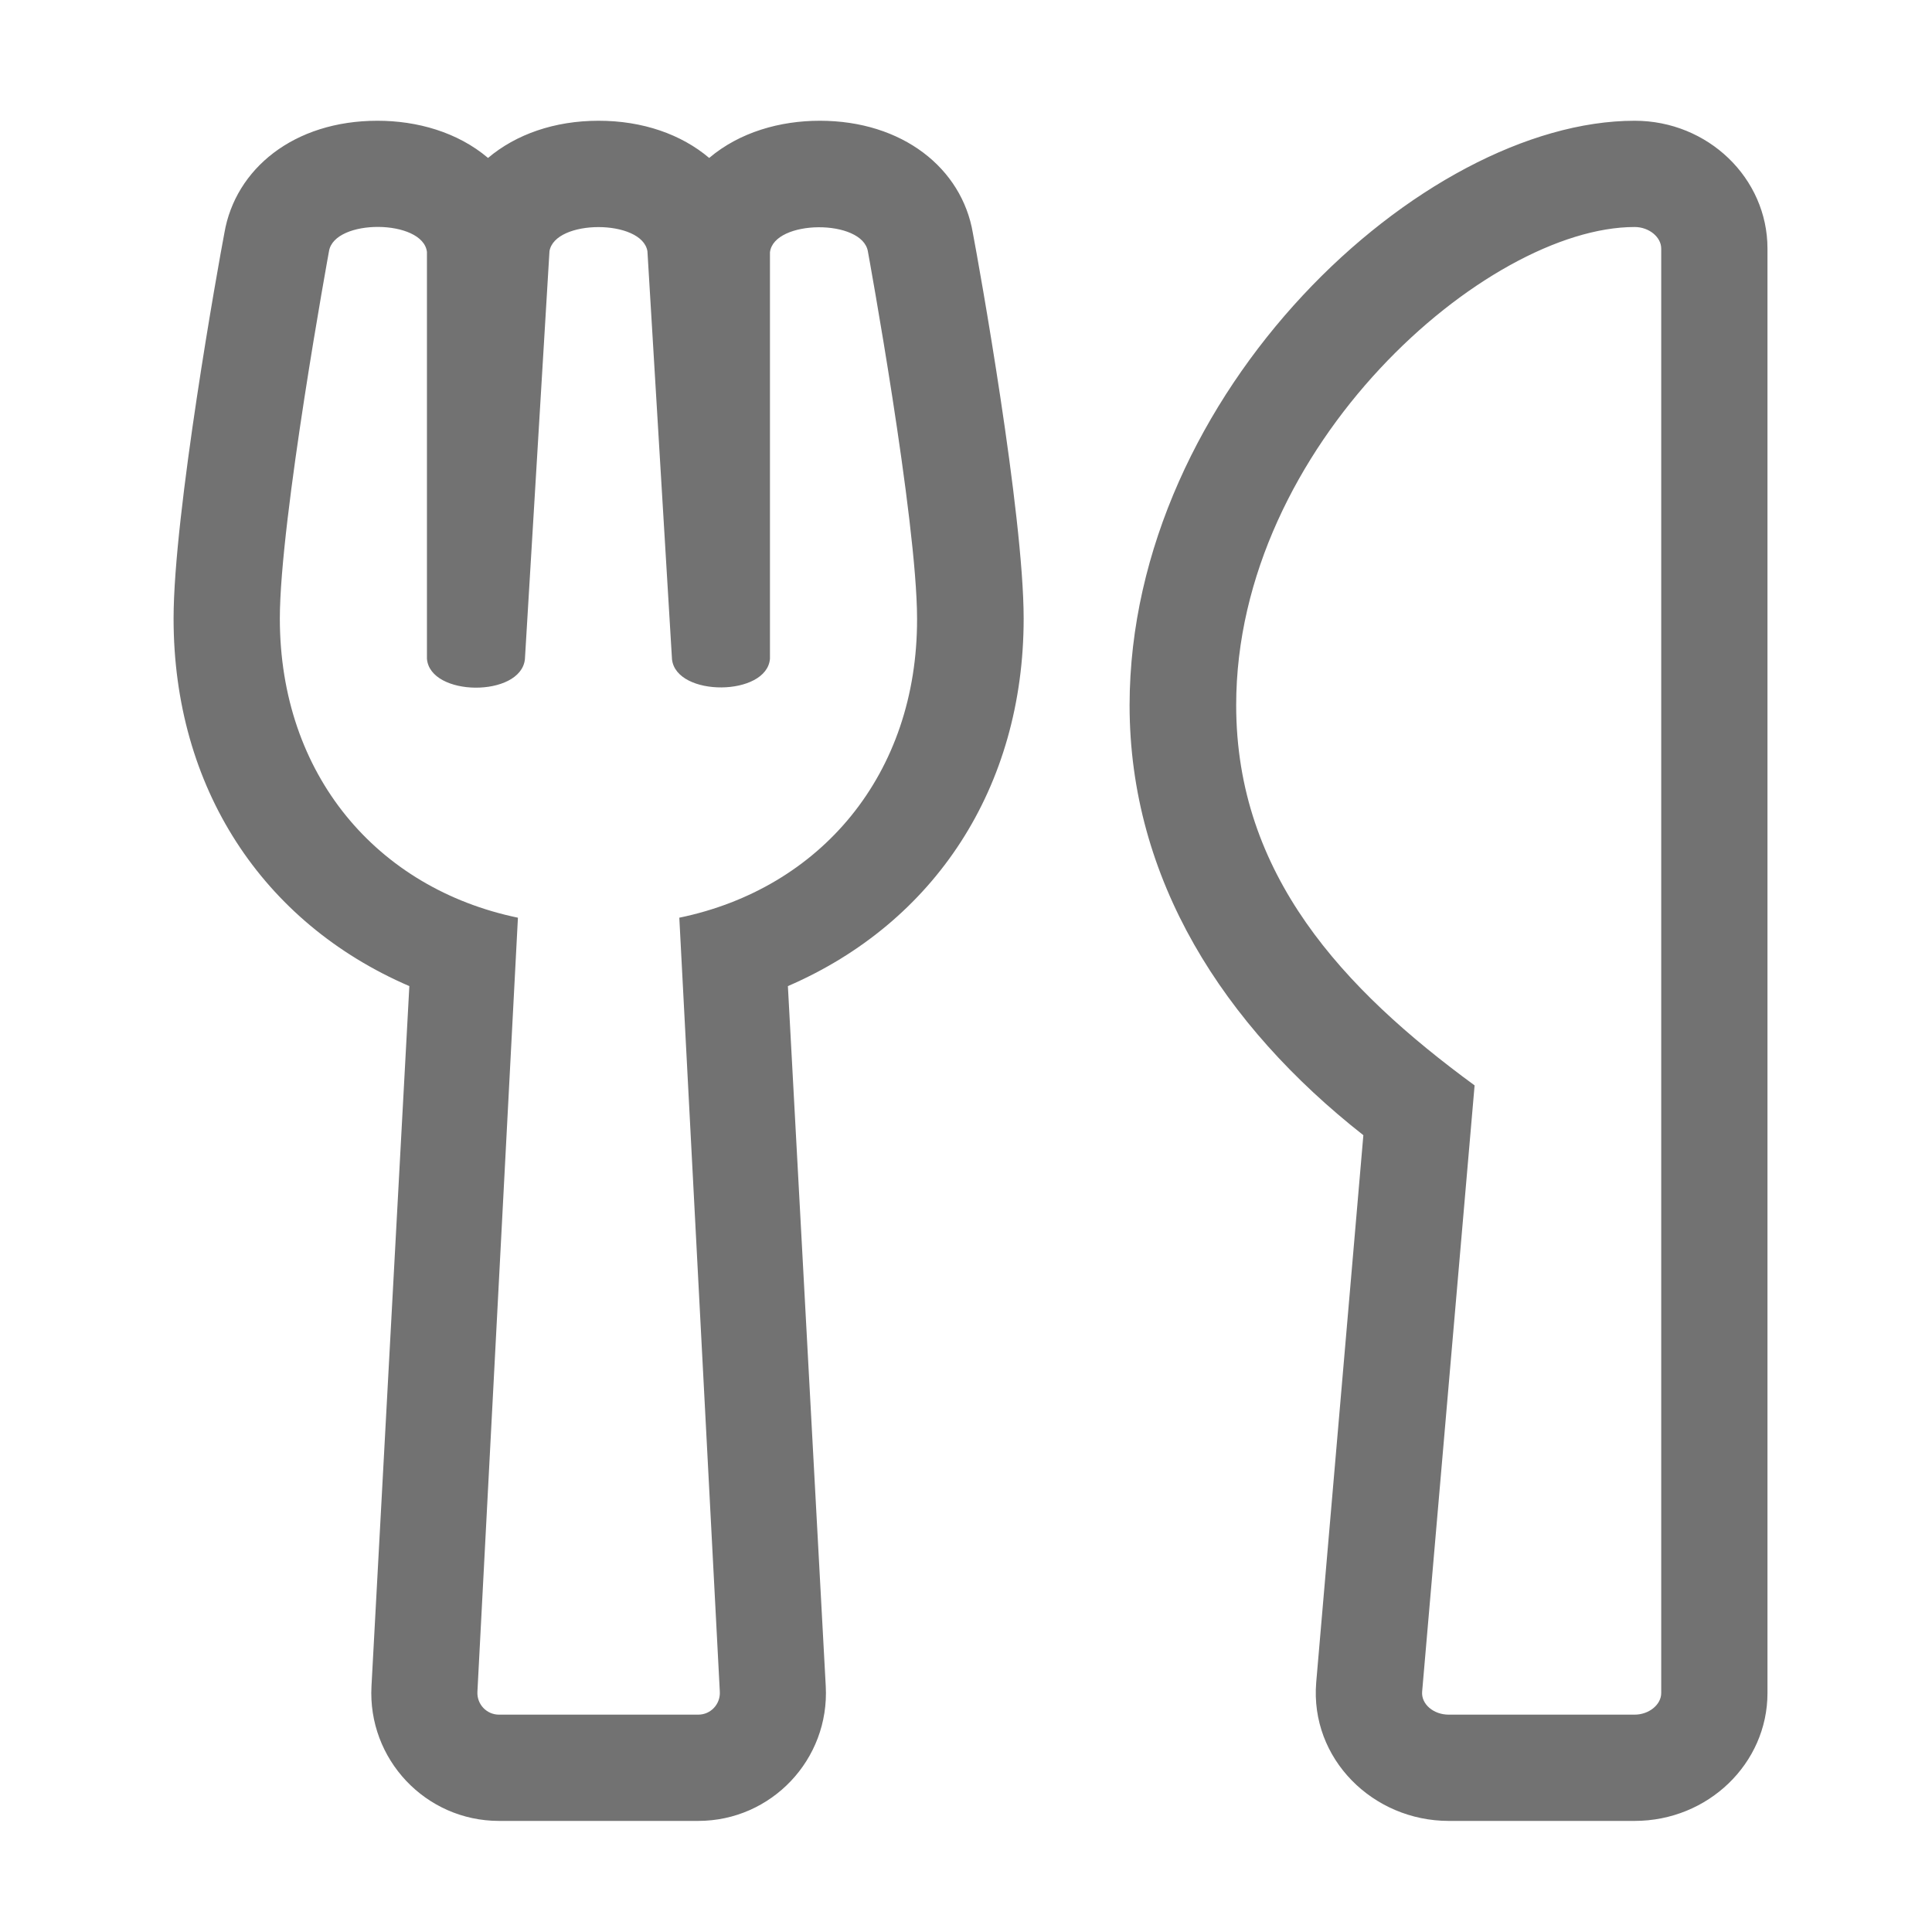 ﻿<?xml version='1.0' encoding='UTF-8'?>
<svg viewBox="-2.875 -2 32 32" xmlns="http://www.w3.org/2000/svg">
  <g transform="matrix(0.055, 0, 0, 0.055, 0, 0)">
    <path d="M344.1, 470.3L358.3, 305.5C316.2, 272.4 287.9, 228.5 287.9, 176C288, 81.7 376.1, 0 440, 0C462.1, 0 480, 17.3 480, 38.5L480, 473.5C480, 494.7 462.1, 512 440, 512L384, 512C361.2, 512 342.2, 493.3 344.1, 470.3zM320, 176C320, 227 352.2, 261.5 391.8, 290.5L376, 473.1C375.7, 476.8 379.4, 480 384, 480L440, 480C444.3, 480 448, 477 448, 473.5L448, 38.5C448, 35 444.3, 32 440, 32C395.4, 32 320, 97.8 320, 176zM240.7, 33.8C237.4, 14.3 219.5, 0 194.6, 0C182.7, 0 170.5, 3.4 161.3, 11.2C152.9, 4.1 141.3, 0 128, 0C114.7, 0 103.1, 4.1 94.7, 11.2C85.5, 3.4 73.3, 0 61.4, 0C36.2, 0 18.6, 14.5 15.3, 33.8C13.5, 43.2 0, 118.4 0, 149.9C0, 200.8 26.7, 241.5 71, 260.6L59.6, 471.4C58.4, 493.4 75.9, 512 98, 512L158, 512C180, 512 197.6, 493.5 196.4, 471.4L185, 260.6C229.2, 241.5 256, 200.8 256, 149.9C256, 118.4 242.5, 43.2 240.7, 33.8zM152.3, 240L164.5, 473.1C164.7, 476.8 161.8, 480 158, 480L98, 480C94.3, 480 91.3, 476.9 91.5, 473.1L103.7, 240C61.3, 231.2 32, 197 32, 149.9C32, 120.2 46.8, 39.3 46.8, 39.3C48.4, 29.4 75.1, 29.6 76.3, 39.5L76.3, 162C77.2, 173.5 104.5, 173.7 105.8, 162.2L113.2, 39.3C114.8, 29.6 141.1, 29.6 142.7, 39.3L150.1, 162.2C151.4, 173.6 178.7, 173.4 179.6, 162L179.6, 39.6C180.8, 29.7 207.5, 29.5 209.1, 39.4C209.1, 39.4 223.9, 120.3 223.9, 150C224, 196.8 194.9, 231.2 152.3, 240z" fill="#727272" fill-opacity="1" class="Black" />
  </g>
</svg>